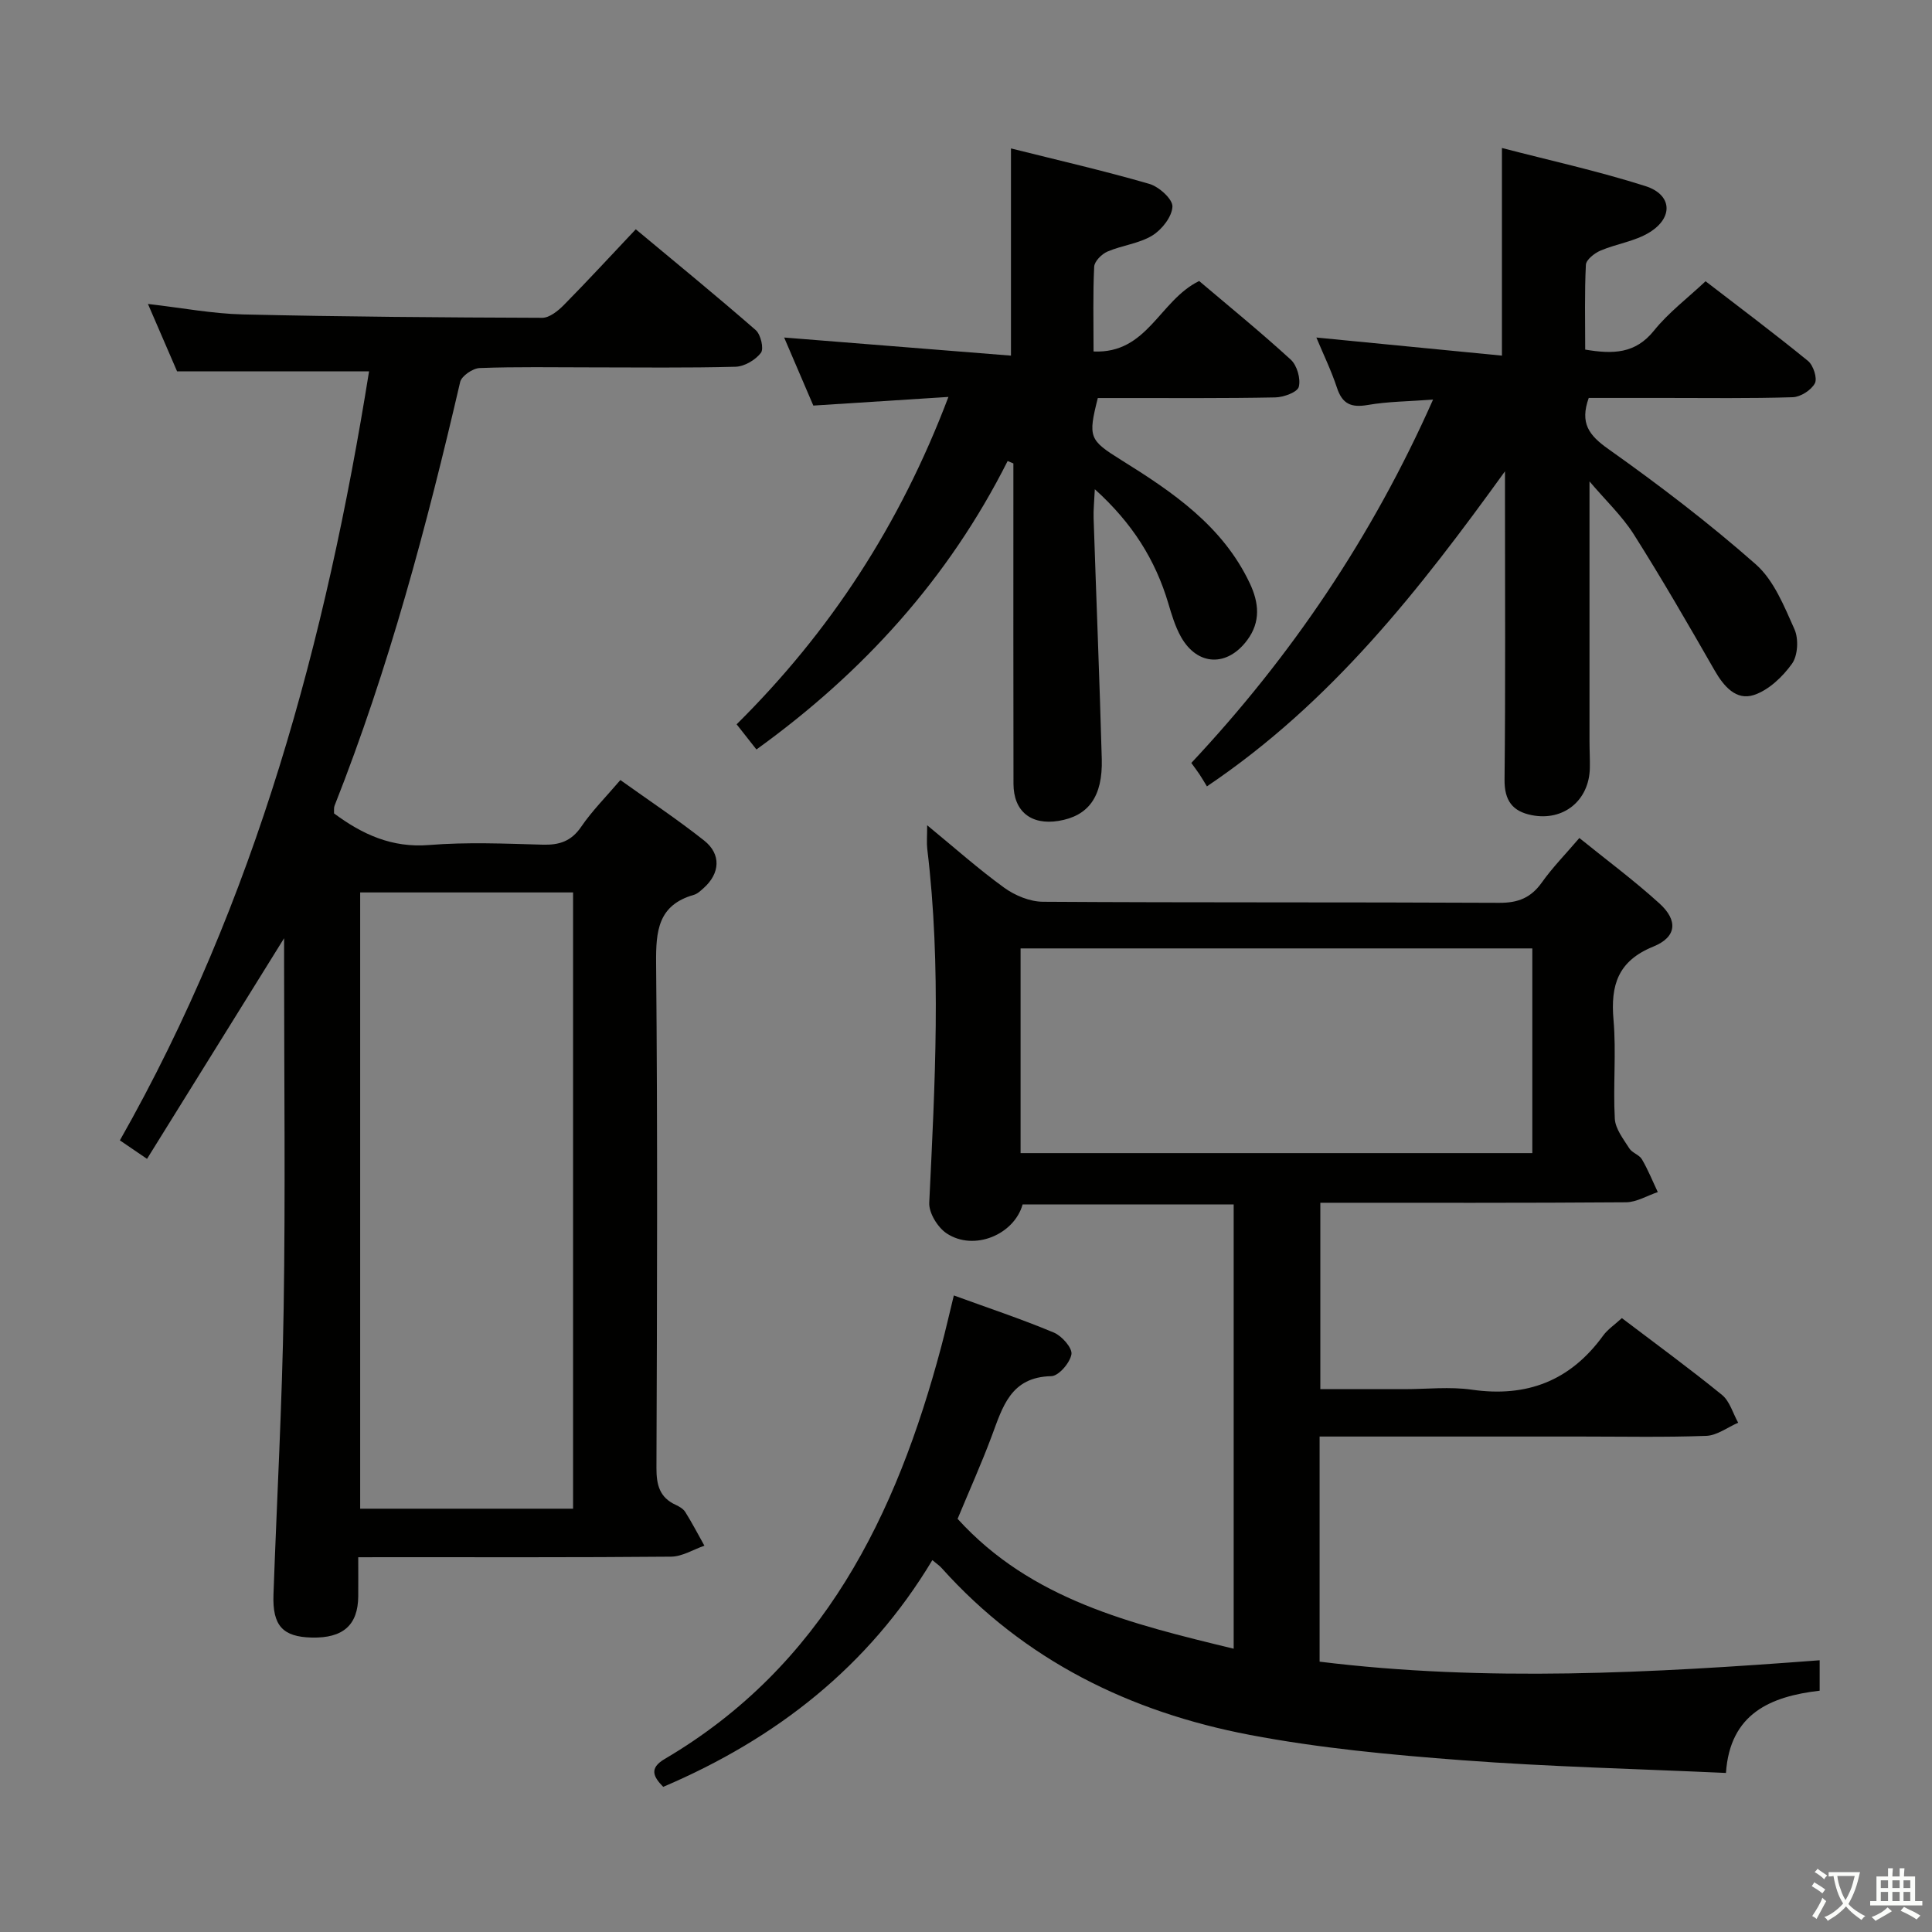 <svg enable-background="new 0 0 400 400" viewBox="0 0 400 400" xmlns="http://www.w3.org/2000/svg"><rect x="0" y="0" width="400" height="400" fill="#808080" stroke="none"/><path d="m377.9 391.2c-.2.3-.4.5-.6.8-.7-.6-1.4-1-2.2-1.5.2-.3.4-.5.5-.8.6.4 1.4.8 2.3 1.5zm-1.8 6.1c-.2-.2-.5-.4-.9-.6.4-.6.8-1.2 1.2-1.9s.7-1.3.9-1.9c.3.3.5.5.8.7-.7 1.3-1.4 2.6-2 3.7zm2.2-9c-.3.3-.5.5-.6.8-.6-.6-1.3-1.1-2-1.5.3-.3.5-.5.6-.7.6.5 1.3.9 2 1.4zm.3.2v-.9h2 4.5c-.3 1.3-.6 2.5-1 3.6s-.9 2.1-1.4 3c.4.5 1 1 1.6 1.4s1.2.8 1.9 1.1c-.3.2-.5.4-.8.8-.4-.3-1-.7-1.6-1.2s-1.2-1.1-1.6-1.6c-.5.6-1.1 1.1-1.7 1.6s-1.4.9-2.1 1.4c-.1-.3-.3-.5-.7-.8.6-.2 1.2-.5 1.9-1s1.4-1.1 2-1.8c-.5-.8-.9-1.6-1.2-2.5s-.6-2-.8-3.2c-.4.1-.7.1-1 .1zm2.5 2.7c.3 1 .7 1.7 1 2.2.3-.5.6-1.1 1-2s.6-1.9.9-3h-3.2-.4c.1.9.3 1.8.7 2.8z" fill="#fbfcfa"/><path d="m396.5 388.5v1.5 3.6h1.5v.9c-.4 0-1 0-1.7 0h-7.9c-.5 0-.9 0-1.2 0v-.9h1.3v-3.5c0-.7 0-1.2 0-1.6h2.4c0-.8 0-1.4 0-1.7h1c0 .3-.1.8-.1 1.7h1.5c0-.8 0-1.4 0-1.7h1c0 .3-.1.9-.1 1.7zm-8.2 9.2c-.2-.3-.5-.5-.8-.8.8-.3 1.4-.6 1.9-.9s1-.7 1.4-1.1c.3.3.6.5.9.8-1.6 1-2.8 1.6-3.4 2zm2.6-6.8v-1.6h-1.5v1.6zm0 2.7v-1.9h-1.5v1.9zm2.4-2.7v-1.6h-1.5v1.6zm0 2.7v-1.9h-1.5v1.9zm.2 2 .7-.8c.4.2.9.5 1.6.8s1.3.7 1.8 1c-.3.3-.5.5-.8.8-.4-.3-1.5-1-3.3-1.8zm2-4.7v-1.6h-1.4v1.6zm0 2.7v-1.9h-1.4v1.9z" fill="#fbfcfa"/><g fill="#010100"><path d="m193.03 323.01c-13.21 22.02-32.29 36.95-55.72 46.94-2.02-2.07-2.99-3.84.32-5.78 32.77-19.28 47.94-50.39 57.26-85.41.89-3.34 1.65-6.72 2.59-10.55 7.08 2.58 14.01 4.88 20.72 7.69 1.65.69 3.85 3.19 3.63 4.49-.3 1.77-2.65 4.5-4.17 4.53-8.44.17-10.08 6.39-12.35 12.45-2.14 5.73-4.66 11.32-7.05 17.09 15.23 16.77 35.9 21.73 57.16 26.89 0-30.91 0-61.26 0-91.98-14.52 0-29.1 0-43.7 0-1.75 6.26-10.06 9.73-15.71 6-1.86-1.22-3.72-4.24-3.62-6.35 1.17-24.43 2.54-48.84-.41-73.25-.15-1.28-.02-2.59-.02-4.91 5.72 4.7 10.64 9.09 15.96 12.94 2.23 1.61 5.3 2.88 8 2.9 31.5.2 63 .06 94.5.22 3.9.02 6.55-1.05 8.8-4.21 2.2-3.1 4.9-5.85 7.77-9.21 5.6 4.53 11.32 8.77 16.57 13.54 3.9 3.53 3.59 6.97-1.26 8.94-7.33 2.98-8.87 7.98-8.24 15.17.59 6.78-.11 13.67.27 20.48.12 2.1 1.78 4.2 3 6.13.58.93 2.06 1.32 2.61 2.26 1.27 2.16 2.21 4.52 3.29 6.79-2.19.73-4.38 2.09-6.58 2.11-20.98.16-41.96.1-63.29.1v38.59h17.39c4.67 0 9.41-.55 13.98.11 11.4 1.64 20.39-1.84 27.17-11.18.94-1.3 2.38-2.25 3.89-3.64 7.06 5.36 14.04 10.45 20.73 15.9 1.61 1.31 2.26 3.81 3.35 5.76-2.2.95-4.38 2.64-6.61 2.72-8.65.32-17.33.14-25.99.14-16.17 0-32.33 0-48.5 0-1.79 0-3.58 0-5.56 0v46.61c34.28 4.23 68.77 2.35 103.53-.29v6.3c-10.15 1.18-18.57 4.71-19.4 17.03-18.55-.85-36.65-1.28-54.68-2.64-14.71-1.11-29.49-2.49-43.96-5.25-24.73-4.72-46.61-15.42-63.74-34.53-.44-.51-1-.86-1.93-1.64zm18.27-84.27h105.95c0-14.31 0-28.37 0-42.38-35.52 0-70.7 0-105.95 0z"/><path d="m74.17 322.41c0 3.16.02 5.63 0 8.09-.05 5.96-3.14 8.69-9.62 8.54-6.01-.14-8.16-2.46-7.93-8.89.7-19.78 1.8-39.55 2.11-59.33.37-23.65.09-47.32.09-70.98 0-1.62 0-3.24 0-5.59-9.68 15.58-18.94 30.49-28.38 45.68-2.27-1.55-3.61-2.46-5.62-3.83 28.18-49.64 42.69-103.63 51.59-159.22-13.3 0-26.05 0-39.75 0-1.63-3.76-3.7-8.56-6.03-13.95 6.99.8 13.33 2.02 19.7 2.17 20.64.48 41.29.63 61.93.7 1.5 0 3.27-1.43 4.47-2.64 4.9-4.97 9.63-10.11 14.9-15.69 8.41 7.01 16.74 13.81 24.84 20.88 1.04.91 1.72 3.85 1.07 4.7-1.13 1.48-3.41 2.83-5.25 2.88-9.99.27-19.99.13-29.99.13-7.66 0-15.33-.15-22.99.14-1.43.05-3.75 1.64-4.04 2.89-6.91 29.77-14.75 59.26-26.01 87.74-.17.43-.07.97-.1 1.58 5.85 4.33 11.96 7.17 19.7 6.54 7.78-.63 15.66-.29 23.48-.07 3.47.1 5.94-.7 8-3.72 2.23-3.27 5.08-6.12 8.1-9.66 5.89 4.21 11.8 8.14 17.35 12.53 3.57 2.83 3.29 6.8-.1 9.83-.62.55-1.29 1.2-2.04 1.41-7.41 2.12-7.87 7.46-7.81 14.17.32 34.82.2 69.65.07 104.47-.01 3.54.65 6.13 4 7.66.74.34 1.57.83 1.98 1.49 1.41 2.26 2.65 4.63 3.95 6.96-2.3.79-4.59 2.25-6.9 2.27-19.49.18-38.99.1-58.48.11-1.94.01-3.89.01-6.29.01zm44.48-10.05c0-42.8 0-85.16 0-127.59-14.92 0-29.48 0-44.08 0v127.59z"/><path d="m329.09 99.67v53.85c0 1.83.11 3.67.07 5.5-.14 6.71-5.44 11.05-12.03 9.75-3.98-.78-5.68-3.02-5.63-7.38.21-19.49.09-38.99.09-58.49 0-1.77 0-3.54 0-5.32-17.65 24.45-35.85 47.81-61.71 65.23-.47-.77-.97-1.63-1.51-2.45-.45-.69-.96-1.34-1.72-2.4 20.68-22.07 37.43-46.8 50.05-75.23-5.02.38-9.35.39-13.55 1.12-3.43.59-5.25-.23-6.35-3.58-1.19-3.6-2.87-7.04-4.26-10.39 12.8 1.25 25.42 2.48 38.42 3.75 0-14.77 0-28.45 0-42.99 9.75 2.54 19.87 4.76 29.71 7.89 5.52 1.76 5.83 6.5.84 9.58-3.01 1.86-6.83 2.36-10.16 3.78-1.24.53-2.95 1.88-3.01 2.93-.29 5.78-.14 11.58-.14 17.56 5.73.96 10.36.9 14.24-3.93 2.99-3.72 6.92-6.69 10.68-10.22 6.82 5.25 14.13 10.73 21.21 16.5 1.1.9 1.97 3.59 1.42 4.63-.76 1.42-2.96 2.83-4.59 2.88-8.82.28-17.66.15-26.49.15-5.3 0-10.59 0-15.74 0-1.87 5.23.04 7.73 4.05 10.57 10.54 7.47 20.87 15.35 30.55 23.89 3.74 3.3 5.87 8.68 8 13.44.88 1.98.7 5.42-.51 7.12-1.94 2.71-4.83 5.47-7.89 6.48-3.68 1.21-6.25-1.79-8.15-5.11-5.44-9.49-10.91-18.97-16.76-28.21-2.45-3.82-5.87-7.05-9.13-10.9z"/><path d="m208.62 95.45c-12.24 24.32-29.93 43.81-52.01 59.72-1.39-1.77-2.6-3.31-4.1-5.21 19.29-19.11 33.8-41.24 43.85-67.78-9.85.63-18.84 1.2-27.97 1.79-2.1-4.91-4.16-9.72-6.04-14.09 15.53 1.24 31.02 2.48 46.96 3.75 0-14.78 0-28.46 0-42.9 9.57 2.4 19.18 4.6 28.64 7.34 2 .58 4.86 3.15 4.79 4.71-.09 2.1-2.2 4.78-4.18 5.99-2.75 1.67-6.26 2.02-9.29 3.32-1.18.51-2.68 2.02-2.73 3.13-.28 5.62-.13 11.26-.13 17.55 11.19.51 13.61-10.56 21.86-14.59 6 5.09 12.65 10.5 18.97 16.28 1.3 1.19 2.09 3.96 1.66 5.63-.28 1.11-3.14 2.16-4.87 2.19-10.49.21-20.99.12-31.48.13-1.8 0-3.59 0-5.26 0-2.06 8.16-1.78 8.7 4.86 12.84 10.65 6.63 20.99 13.63 26.61 25.52 1.89 4.01 2.29 7.95-.53 11.75-4.15 5.6-10.32 5.38-13.72-.66-1.2-2.14-1.93-4.59-2.63-6.96-2.67-8.96-7.4-16.56-15.21-23.61-.12 2.61-.31 4.3-.25 5.99.55 16.62 1.23 33.23 1.69 49.85.22 7.82-2.77 11.83-8.96 12.83-5.7.92-9.31-1.99-9.32-7.7-.04-20.49-.02-40.98-.02-61.46 0-1.62 0-3.23 0-4.85-.39-.17-.79-.34-1.19-.5z"/></g></svg>
